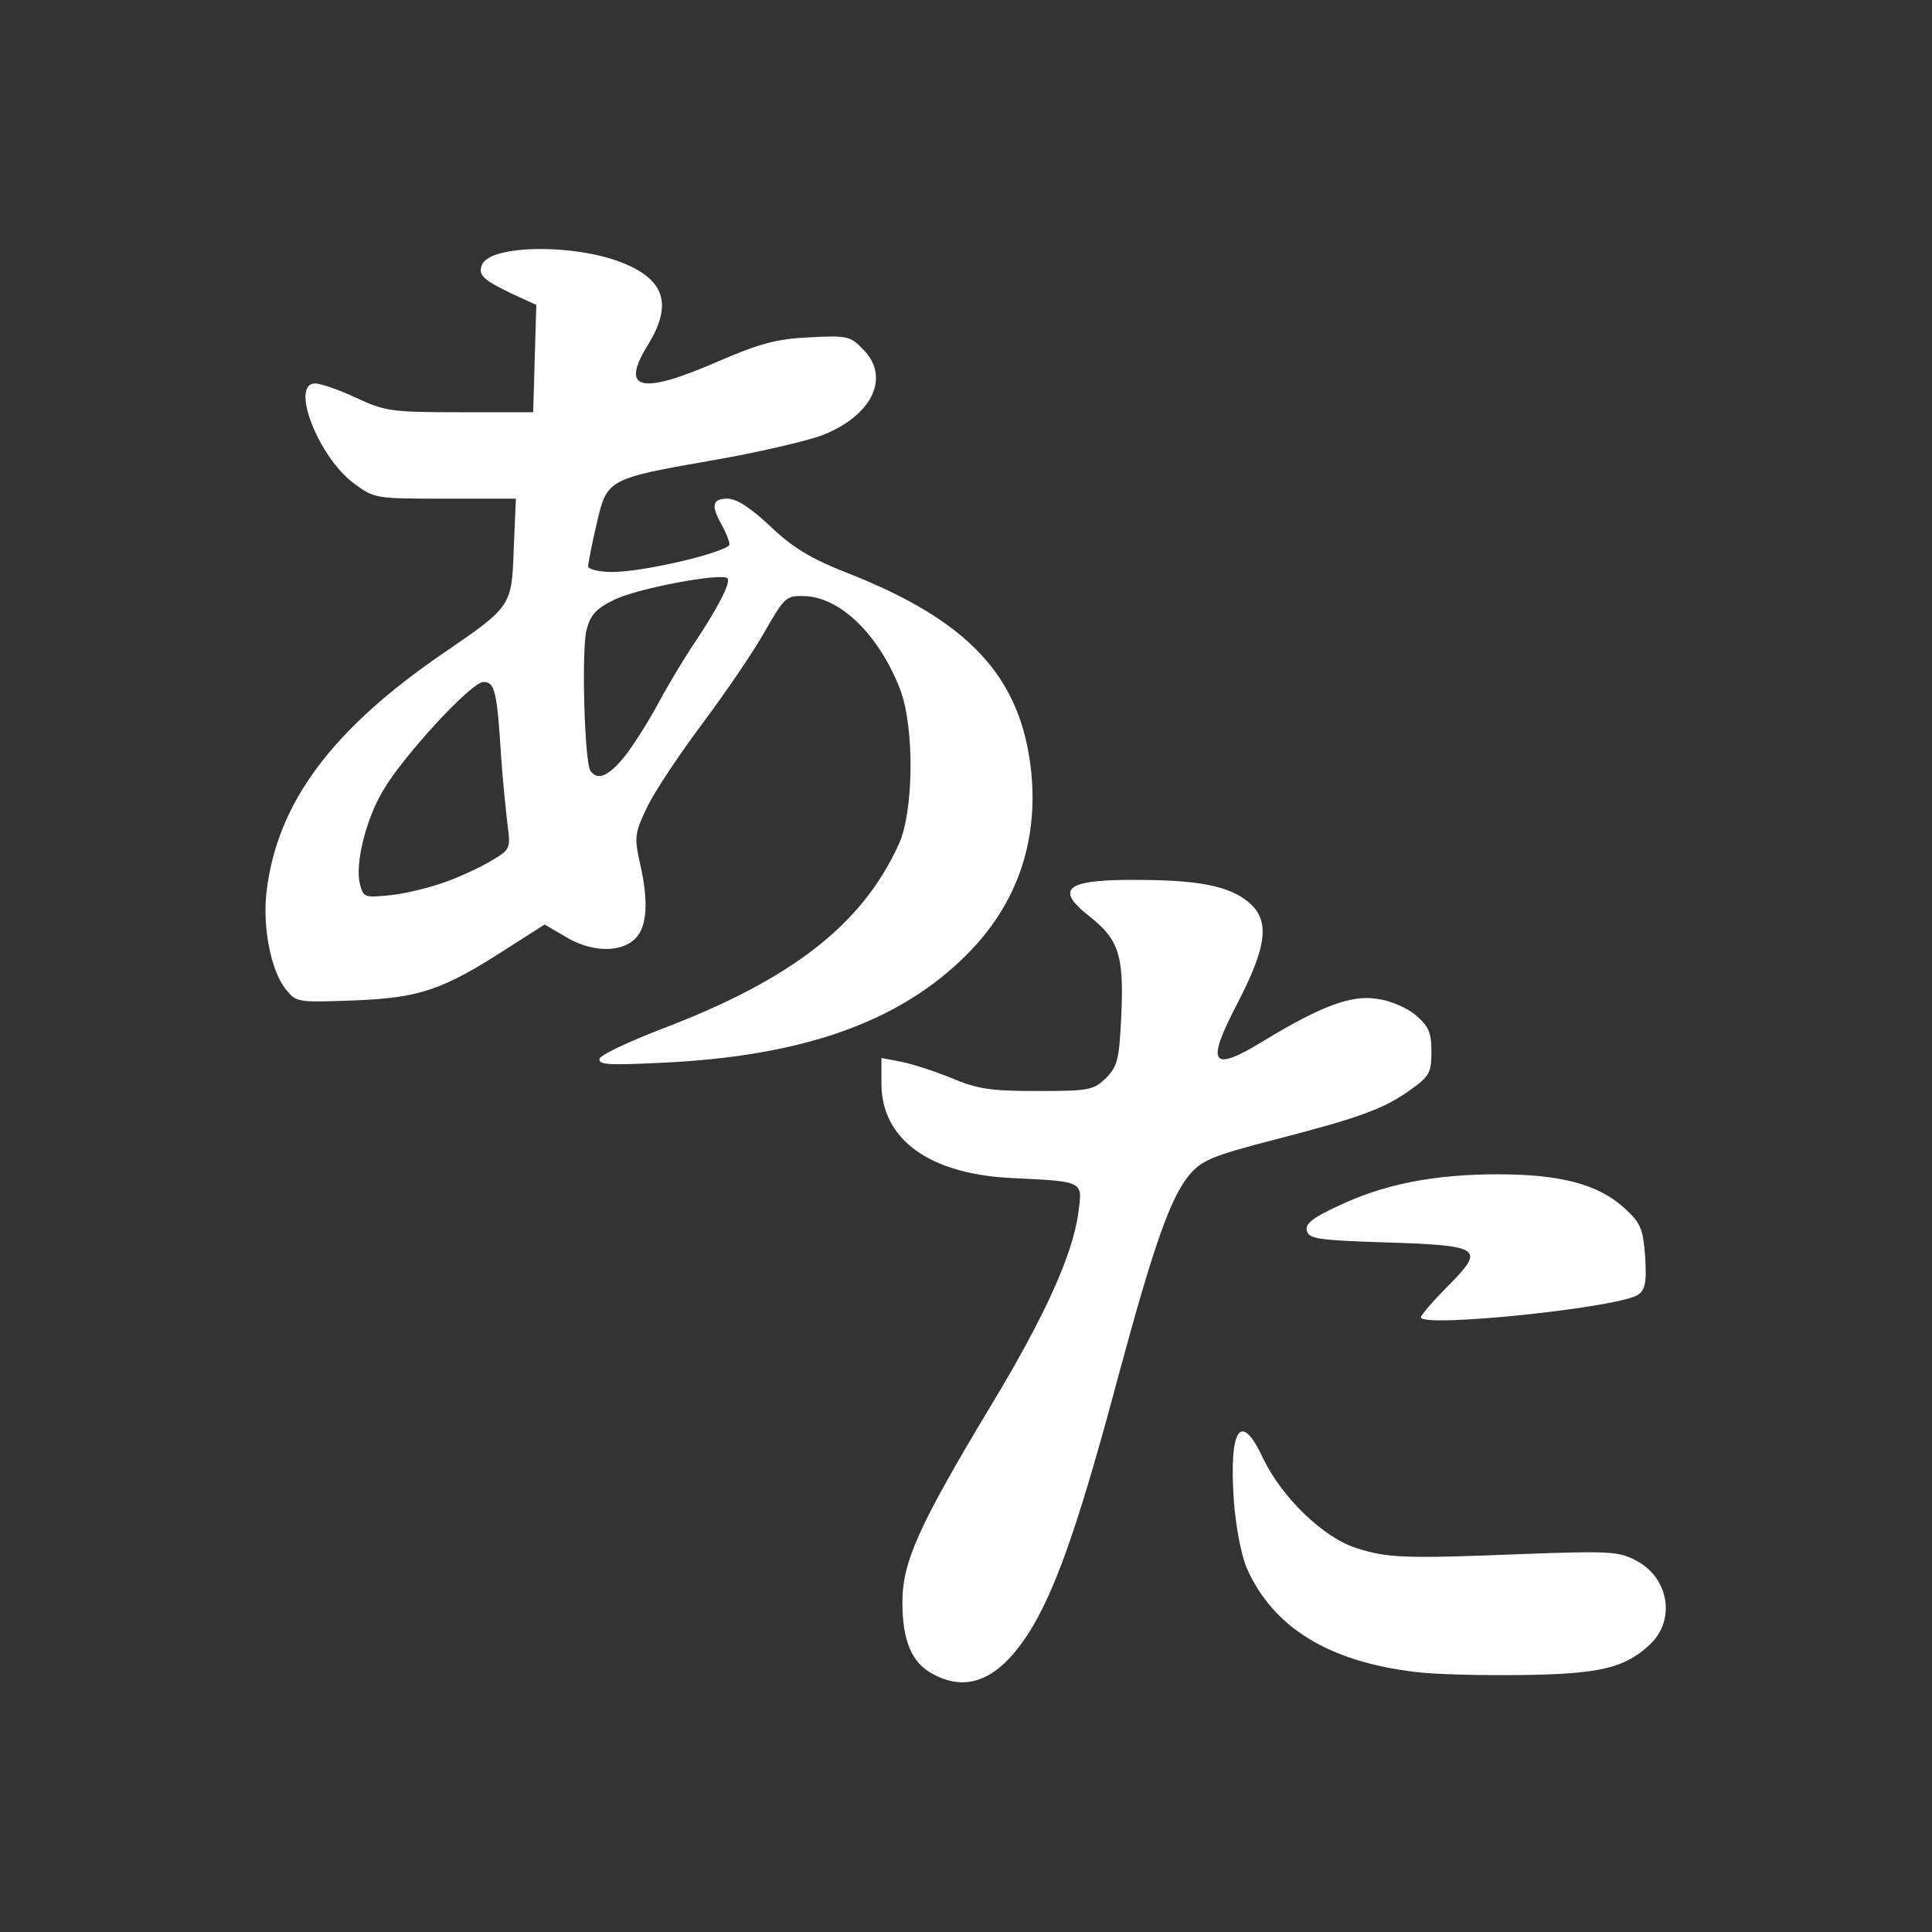 <svg xmlns="http://www.w3.org/2000/svg" xmlns:svg="http://www.w3.org/2000/svg" id="svg11" width="128" height="128" preserveAspectRatio="xMidYMid meet" version="1.0" viewBox="0 0 1280 1280"><rect x="0" y="0" width="1280" height="1280" fill="#333333" stroke="none"/><g id="layer101" fill="#FFF" stroke="none" transform="matrix(0.347,0,0,0.347,119.009,122.174)"><path id="path2" d="m 1438,2844 c -40,-21 -58,-63 -58,-137 0,-77 31,-146 170,-377 102,-169 155,-286 166,-367 8,-61 12,-59 -130,-66 -155,-8 -246,-74 -246,-180 v -49 l 37,7 c 21,4 64,18 96,31 50,21 74,25 165,25 100,0 107,-2 131,-25 22,-23 25,-35 29,-121 5,-112 -5,-143 -59,-186 -72,-56 -47,-73 103,-71 116,1 171,15 205,48 34,34 27,82 -26,185 -63,120 -52,136 49,74 109,-66 167,-88 216,-80 25,3 57,17 74,31 25,22 30,33 30,70 0,40 -4,47 -39,72 -51,37 -98,54 -261,96 -119,31 -138,39 -162,67 -36,43 -68,134 -134,378 -73,274 -117,402 -165,484 -59,99 -122,129 -191,91 z"/><path id="path4" d="m 2358,2840 c -165,-20 -270,-85 -320,-197 -11,-25 -21,-78 -25,-127 -10,-142 13,-176 56,-83 35,73 114,150 176,170 61,20 93,21 320,12 163,-6 183,-5 215,12 64,33 77,114 27,161 -47,44 -94,56 -242,58 -77,1 -170,-1 -207,-6 z"/><path id="path6" d="m 2370,2163 c 0,-4 23,-31 52,-60 71,-72 65,-77 -120,-83 -130,-4 -147,-7 -150,-23 -3,-13 13,-25 61,-47 86,-41 182,-60 303,-60 121,0 192,19 242,64 32,29 36,40 40,92 3,47 1,63 -12,73 -30,25 -416,65 -416,44 z"/><path id="path8" d="m 802,1669 c 2,-7 55,-32 117,-56 248,-94 384,-199 454,-353 29,-63 30,-223 3,-295 -40,-104 -114,-177 -183,-179 -35,-1 -38,2 -76,68 -21,38 -74,115 -117,173 -43,57 -91,129 -106,159 -25,52 -26,59 -16,106 18,76 15,125 -8,148 -28,28 -85,26 -134,-4 l -39,-23 -69,44 c -125,81 -169,96 -294,101 -110,4 -111,4 -132,-22 -28,-36 -44,-119 -36,-186 20,-169 125,-310 339,-456 130,-89 129,-89 133,-200 l 4,-94 H 507 c -132,0 -135,0 -174,-29 -68,-50 -123,-191 -74,-191 10,0 45,12 77,27 56,26 67,28 199,28 h 140 l 3,-102 3,-103 -48,-22 c -54,-26 -63,-35 -56,-54 15,-40 184,-41 274,-2 76,32 89,79 44,153 -55,88 -16,98 133,33 79,-34 111,-43 174,-46 72,-4 79,-2 102,22 55,54 18,129 -80,166 -31,11 -122,32 -202,46 -206,36 -206,36 -226,123 -9,38 -16,75 -16,80 0,6 21,11 46,11 62,0 224,-39 224,-53 -1,-7 -7,-23 -15,-37 -21,-37 -18,-50 11,-50 17,0 44,17 82,53 43,41 77,61 142,87 237,92 337,200 356,382 14,141 -32,264 -136,361 -127,120 -308,182 -569,194 -102,5 -123,4 -119,-8 z M 510,1331 c 30,-11 70,-30 89,-42 32,-19 33,-22 27,-67 -3,-26 -9,-83 -12,-127 -8,-127 -12,-145 -34,-145 -23,0 -154,142 -192,208 -33,56 -53,139 -44,177 7,27 9,27 59,22 29,-3 77,-15 107,-26 z m 339,-238 c 16,-20 44,-64 62,-97 18,-34 49,-86 69,-116 47,-70 73,-120 66,-128 -11,-11 -177,20 -218,42 -33,16 -44,29 -51,56 -10,38 -4,250 7,269 13,20 34,12 65,-26 z"/></g></svg>
